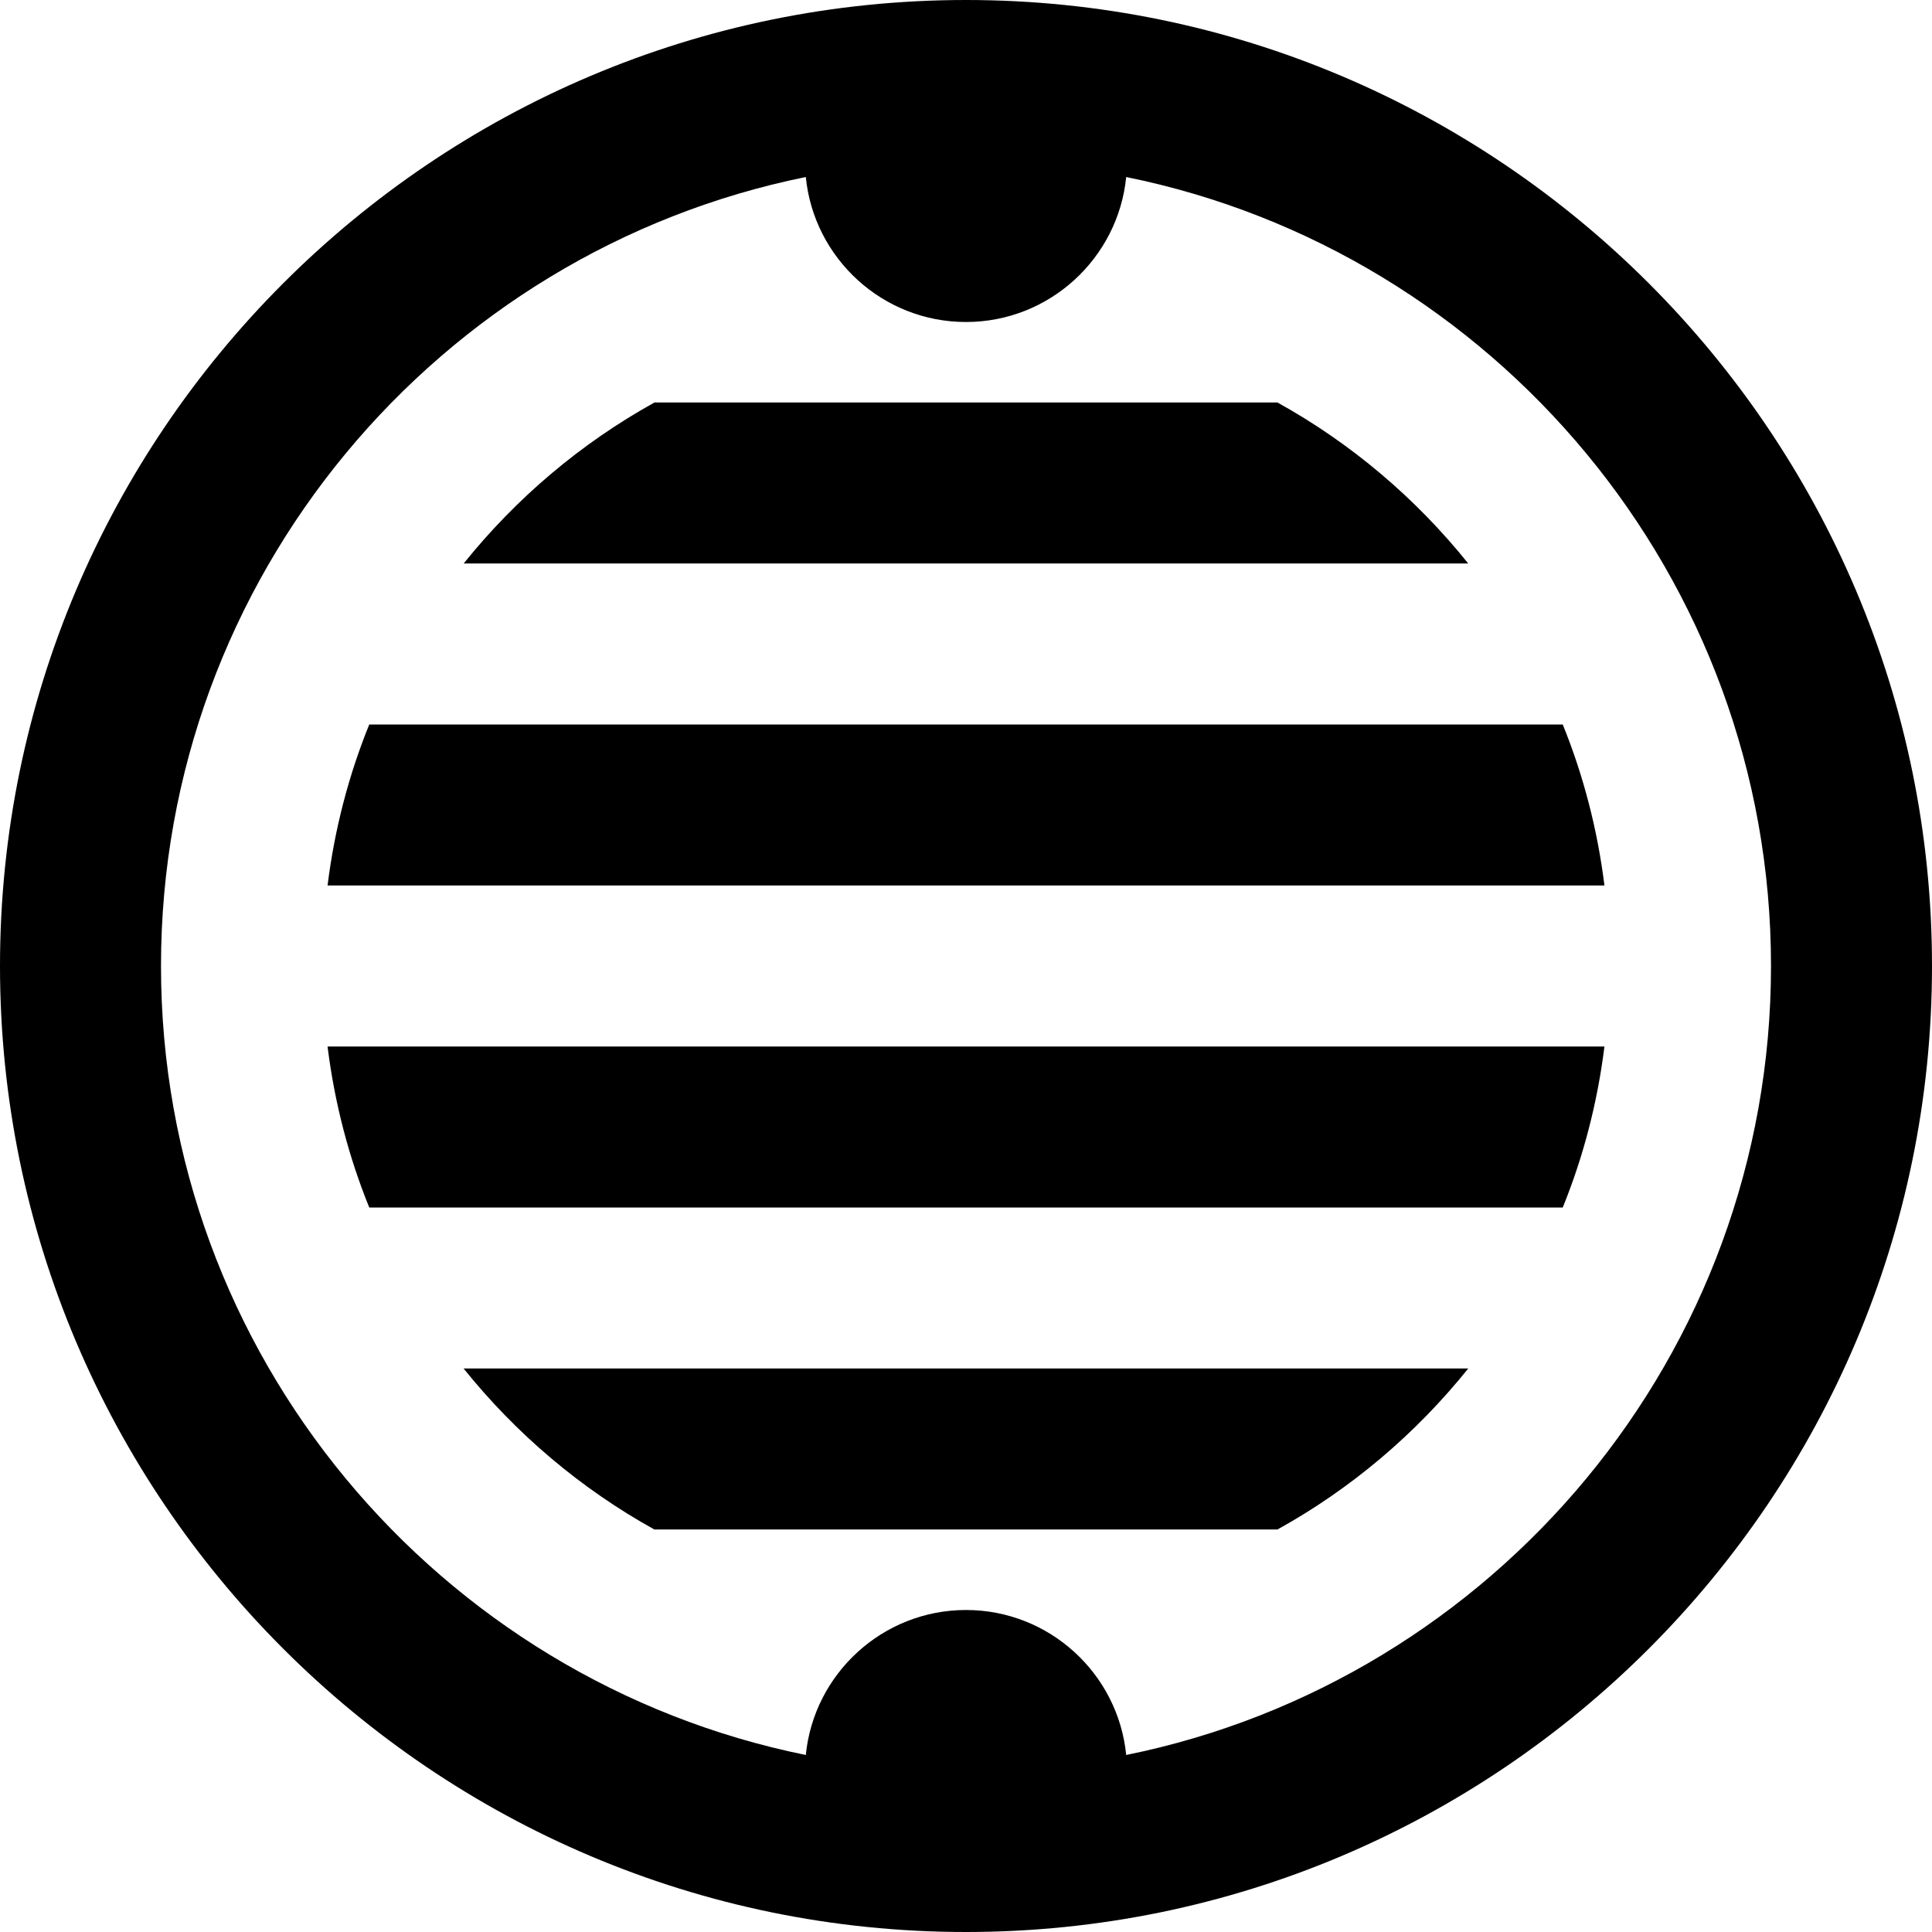 <?xml version="1.0" encoding="UTF-8"?>
<svg xmlns="http://www.w3.org/2000/svg" id="Layer_1" data-name="Layer 1" viewBox="0 0 24 24">
  <path d="m5.76,17h12.479c-.651.811-1.454,1.493-2.37,2h-7.74c-.915-.507-1.719-1.189-2.37-2Zm13.653-8H4.587c-.256.631-.431,1.301-.518,2h15.862c-.087-.699-.262-1.369-.518-2Zm-3.543-4h-7.74c-.915.507-1.719,1.189-2.37,2h12.479c-.651-.811-1.454-1.493-2.37-2ZM4.587,15h14.826c.256-.631.431-1.301.518-2H4.069c.087.699.262,1.369.518,2Zm19.413-3c0,6.617-5.383,12-12,12S0,18.617,0,12,5.383,0,12,0s12,5.383,12,12Zm-2,0c0-4.832-3.446-8.876-8.01-9.801-.1,1.009-.954,1.801-1.99,1.801s-1.89-.791-1.99-1.801C5.446,3.124,2,7.168,2,12s3.446,8.876,8.01,9.801c.1-1.009.954-1.801,1.99-1.801s1.89.791,1.99,1.801c4.564-.925,8.01-4.968,8.01-9.801Z"/>
</svg>
